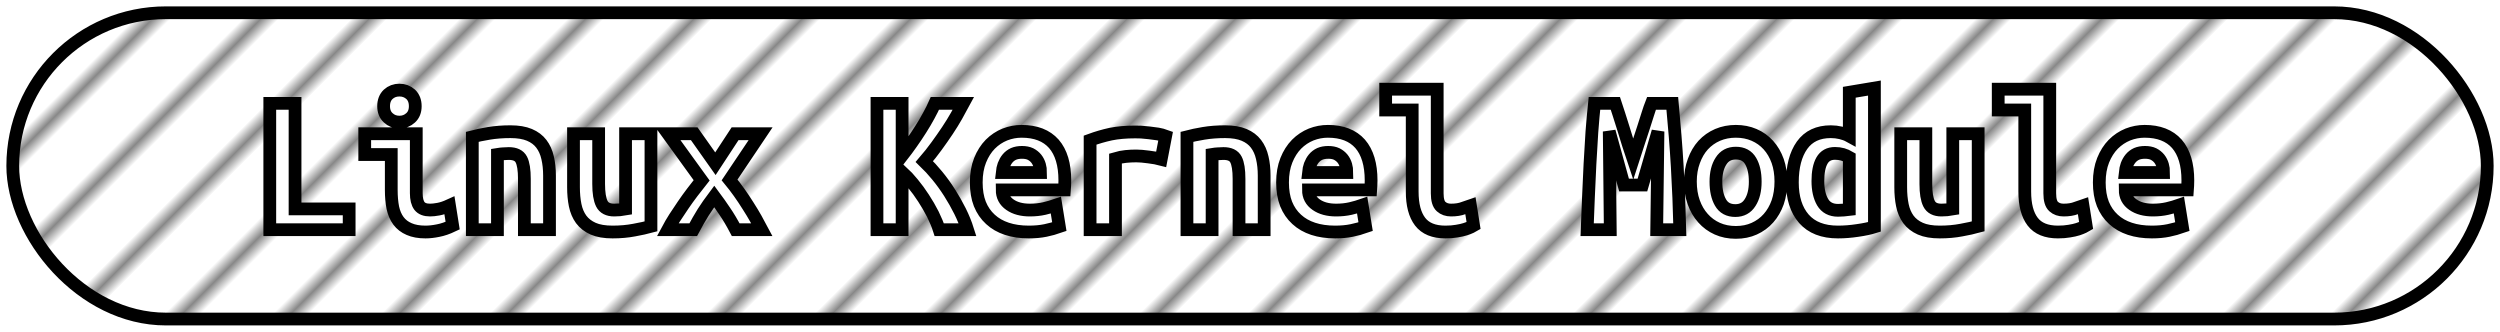 <?xml version="1.0" encoding="UTF-8"?>
<svg height="26" width="195.9" version="1.1" xmlns="http://www.w3.org/2000/svg"><!--Created by Josélio de S. C. Júnior - 2021 - https://github.com/joseliojunior -->
    <defs>
        <pattern id="pattern"
                x="3" y="3" width="6" height="6"
                patternUnits="userSpaceOnUse"
                patternTransform="rotate(45)" >
            <rect height="6" width="6"
                fill="#ffffff"/>
            <line x1="0" y1="0" x2="0" y2="6"
                stroke="#888888"
                stroke-width="2" />
        </pattern>
    </defs>
    <rect
        height="24"
        width="193.9"
        rx="12"
        ry="12"
        x="1" y="1"
        fill="url(#pattern)"
        stroke="#000000"
        stroke-width="1" />
    <g transform="translate(0, 8)">
        <path fill="#ffffff" stroke="#000000" d="M27.36 8.37L27.36 10L21.14 10L21.14 0.10L23.12 0.10L23.12 8.37L27.36 8.37ZM32.54 0.32L32.54 0.32Q32.54 0.90 32.18 1.23Q31.81 1.57 31.30 1.57L31.30 1.57Q30.78 1.57 30.42 1.23Q30.06 0.90 30.06 0.32L30.06 0.32Q30.06-0.27 30.42-0.61Q30.78-0.94 31.30-0.94L31.30-0.94Q31.81-0.94 32.18-0.61Q32.54-0.27 32.54 0.32ZM35.22 8.10L35.47 9.68Q34.86 9.97 34.33 10.07Q33.79 10.18 33.34 10.18L33.34 10.18Q32.58 10.18 32.06 9.95Q31.54 9.73 31.22 9.30Q30.91 8.88 30.78 8.27Q30.66 7.66 30.66 6.88L30.66 6.88L30.66 4.11L28.58 4.11L28.58 2.48L32.62 2.48L32.62 7.14Q32.62 7.81 32.87 8.14Q33.12 8.46 33.70 8.46L33.70 8.46Q33.97 8.46 34.35 8.39Q34.74 8.32 35.22 8.10L35.22 8.10ZM37.01 10L37.01 2.72Q37.54 2.58 38.31 2.45Q39.09 2.32 40 2.32L40 2.32Q40.90 2.32 41.49 2.57Q42.08 2.82 42.42 3.27Q42.77 3.73 42.91 4.36Q43.06 4.99 43.06 5.76L43.06 5.76L43.06 10L41.09 10L41.09 6.02Q41.09 4.96 40.85 4.50Q40.61 4.03 39.87 4.03L39.87 4.03Q39.65 4.03 39.43 4.05Q39.22 4.06 38.98 4.10L38.98 4.10L38.98 10L37.01 10ZM51.01 2.48L51.01 9.74Q50.46 9.89 49.69 10.03Q48.91 10.18 48 10.18L48 10.18Q47.07 10.18 46.48 9.92Q45.89 9.66 45.54 9.19Q45.20 8.72 45.07 8.08Q44.94 7.44 44.94 6.67L44.94 6.67L44.94 2.48L46.91 2.48L46.91 6.42Q46.91 7.46 47.16 7.96Q47.41 8.46 48.13 8.46L48.13 8.46Q48.58 8.46 49.02 8.38L49.02 8.38L49.02 2.48L51.01 2.48ZM54.40 2.48L56.06 4.83L57.60 2.48L59.60 2.48L57.17 6.10Q57.55 6.56 57.92 7.08Q58.29 7.60 58.62 8.13Q58.96 8.66 59.23 9.14Q59.50 9.62 59.70 10L59.70 10L57.65 10Q57.22 9.18 56.78 8.54Q56.35 7.90 55.97 7.39L55.97 7.39Q55.49 8.03 55.10 8.64Q54.72 9.25 54.32 10L54.32 10L52.32 10Q52.56 9.55 52.87 9.06Q53.18 8.58 53.53 8.07Q53.87 7.57 54.25 7.07Q54.62 6.58 54.98 6.13L54.98 6.13L52.34 2.48L54.40 2.48ZM75.82 10L73.60 10Q73.42 9.44 73.10 8.79Q72.77 8.14 72.37 7.53Q71.97 6.91 71.53 6.38Q71.09 5.84 70.69 5.47L70.69 5.47L70.69 10L68.72 10L68.72 0.10L70.69 0.10L70.69 4.21Q71.04 3.76 71.42 3.22Q71.81 2.67 72.15 2.13Q72.50 1.58 72.78 1.06Q73.07 0.53 73.26 0.10L73.26 0.10L75.49 0.10Q75.26 0.53 74.95 1.08Q74.64 1.63 74.24 2.23Q73.84 2.83 73.38 3.46Q72.93 4.08 72.43 4.66L72.43 4.66Q72.93 5.14 73.44 5.76Q73.95 6.38 74.41 7.10Q74.86 7.81 75.23 8.55Q75.60 9.30 75.82 10L75.82 10ZM76.50 6.30L76.50 6.30Q76.50 5.31 76.80 4.56Q77.10 3.81 77.60 3.30Q78.10 2.80 78.74 2.54Q79.38 2.29 80.05 2.29L80.05 2.29Q81.71 2.29 82.58 3.27Q83.44 4.26 83.44 6.14L83.44 6.14Q83.44 6.34 83.43 6.54Q83.42 6.75 83.41 6.88L83.41 6.88L78.53 6.88Q78.53 7.62 79.14 8.04Q79.74 8.46 80.70 8.46L80.70 8.46Q81.30 8.46 81.83 8.34Q82.37 8.21 82.74 8.08L82.74 8.08L83.01 9.76Q82.50 9.94 81.92 10.06Q81.34 10.18 80.62 10.18L80.62 10.18Q79.66 10.18 78.90 9.93Q78.14 9.68 77.61 9.19Q77.07 8.70 76.78 7.98Q76.50 7.26 76.50 6.30ZM78.53 5.52L81.54 5.52Q81.54 5.22 81.46 4.94Q81.38 4.66 81.20 4.43Q81.02 4.21 80.75 4.07Q80.48 3.94 80.08 3.94L80.08 3.94Q79.70 3.94 79.42 4.06Q79.14 4.19 78.95 4.42Q78.77 4.64 78.66 4.93Q78.56 5.22 78.53 5.52L78.53 5.52ZM91.34 2.66L90.99 4.48Q90.80 4.43 90.54 4.38Q90.27 4.34 90 4.30Q89.73 4.26 89.47 4.24Q89.22 4.22 89.04 4.22L89.04 4.22Q88.62 4.22 88.22 4.26Q87.82 4.30 87.41 4.42L87.41 4.42L87.41 10L85.42 10L85.42 2.98Q86.21 2.69 87.03 2.51Q87.86 2.34 88.96 2.34L88.96 2.34Q89.12 2.34 89.42 2.35Q89.71 2.37 90.05 2.41Q90.38 2.45 90.73 2.50Q91.07 2.56 91.34 2.66L91.34 2.66ZM93.01 10L93.01 2.72Q93.54 2.58 94.31 2.45Q95.09 2.32 96 2.32L96 2.32Q96.90 2.32 97.49 2.57Q98.08 2.82 98.42 3.27Q98.77 3.73 98.91 4.36Q99.06 4.99 99.06 5.76L99.06 5.76L99.06 10L97.09 10L97.09 6.02Q97.09 4.96 96.85 4.50Q96.61 4.03 95.87 4.03L95.87 4.03Q95.65 4.03 95.43 4.05Q95.22 4.06 94.98 4.10L94.98 4.10L94.98 10L93.01 10ZM100.50 6.30L100.50 6.30Q100.50 5.31 100.80 4.56Q101.10 3.81 101.60 3.30Q102.10 2.80 102.74 2.54Q103.38 2.29 104.05 2.29L104.05 2.29Q105.71 2.29 106.58 3.27Q107.44 4.26 107.44 6.14L107.44 6.14Q107.44 6.34 107.43 6.54Q107.42 6.75 107.41 6.88L107.41 6.88L102.53 6.88Q102.53 7.62 103.14 8.04Q103.74 8.46 104.70 8.46L104.70 8.46Q105.30 8.46 105.83 8.34Q106.37 8.21 106.74 8.08L106.74 8.08L107.01 9.76Q106.50 9.94 105.92 10.06Q105.34 10.18 104.62 10.18L104.62 10.18Q103.66 10.18 102.90 9.93Q102.14 9.68 101.61 9.19Q101.07 8.70 100.78 7.98Q100.50 7.26 100.50 6.30ZM102.53 5.52L105.54 5.52Q105.54 5.22 105.46 4.94Q105.38 4.66 105.20 4.43Q105.02 4.21 104.75 4.07Q104.48 3.94 104.08 3.94L104.08 3.94Q103.70 3.94 103.42 4.06Q103.14 4.19 102.95 4.42Q102.77 4.64 102.66 4.93Q102.56 5.22 102.53 5.52L102.53 5.52ZM115.22 8.10L115.47 9.68Q115.42 9.71 115.26 9.79Q115.09 9.87 114.82 9.96Q114.54 10.05 114.15 10.11Q113.76 10.18 113.26 10.18L113.26 10.18Q111.90 10.18 111.28 9.37Q110.66 8.56 110.66 7.01L110.66 7.01L110.66 0.62L108.58 0.62L108.58-1.01L112.62-1.01L112.62 7.15Q112.62 7.92 112.93 8.19Q113.23 8.46 113.70 8.46L113.70 8.46Q114.29 8.46 114.69 8.30Q115.09 8.14 115.22 8.10L115.22 8.10ZM124.94 0.10L126.58 0.10Q126.69 0.43 126.86 0.96Q127.02 1.49 127.22 2.10Q127.41 2.70 127.60 3.33Q127.79 3.95 127.97 4.48L127.97 4.48Q128.16 3.89 128.37 3.26Q128.58 2.62 128.77 2.04Q128.96 1.46 129.12 0.94Q129.28 0.43 129.41 0.10L129.41 0.10L131.04 0.10Q131.15 1.39 131.26 2.62Q131.36 3.86 131.43 5.06Q131.50 6.27 131.55 7.50Q131.60 8.72 131.63 10L131.63 10L129.82 10L129.92 2.30L128.70 6.50L127.26 6.50L126.10 2.30L126.18 10L124.37 10Q124.42 8.78 124.47 7.47Q124.53 6.16 124.59 4.86Q124.66 3.57 124.74 2.35Q124.83 1.14 124.94 0.10L124.94 0.10ZM139.55 6.22L139.55 6.22Q139.55 7.12 139.30 7.85Q139.04 8.58 138.58 9.10Q138.11 9.63 137.46 9.92Q136.82 10.21 136.02 10.21L136.02 10.21Q135.22 10.21 134.57 9.92Q133.92 9.63 133.45 9.10Q132.98 8.58 132.72 7.85Q132.46 7.12 132.46 6.22L132.46 6.22Q132.46 5.34 132.73 4.62Q132.99 3.89 133.46 3.37Q133.94 2.85 134.59 2.57Q135.25 2.29 136.02 2.29L136.02 2.29Q136.80 2.29 137.45 2.57Q138.10 2.85 138.57 3.37Q139.04 3.89 139.30 4.62Q139.55 5.34 139.55 6.22ZM134.46 6.24L134.46 6.24Q134.46 7.25 134.82 7.87Q135.18 8.50 135.98 8.50L135.98 8.50Q136.75 8.50 137.14 7.87Q137.54 7.25 137.54 6.24L137.54 6.24Q137.54 5.23 137.18 4.62Q136.82 4 136.02 4L136.02 4Q135.25 4 134.86 4.62Q134.46 5.23 134.46 6.24ZM142.45 6.19L142.45 6.19Q142.45 7.20 142.82 7.84Q143.20 8.48 144.03 8.48L144.03 8.48Q144.27 8.48 144.48 8.46Q144.69 8.45 144.91 8.42L144.91 8.42L144.91 4.32Q144.69 4.19 144.40 4.10Q144.11 4.02 143.79 4.02L143.79 4.02Q143.09 4.02 142.77 4.58Q142.45 5.14 142.45 6.19ZM146.88-1.10L146.88 9.78Q146.34 9.95 145.55 10.06Q144.77 10.18 144.02 10.18L144.02 10.18Q142.26 10.18 141.35 9.14Q140.45 8.10 140.45 6.29L140.45 6.29Q140.45 4.45 141.21 3.38Q141.97 2.32 143.46 2.32L143.46 2.32Q143.86 2.32 144.24 2.41Q144.62 2.50 144.91 2.66L144.91 2.66L144.91-0.77L146.88-1.10ZM155.01 2.48L155.01 9.74Q154.46 9.89 153.69 10.03Q152.91 10.18 152 10.18L152 10.18Q151.07 10.18 150.48 9.92Q149.89 9.66 149.54 9.19Q149.20 8.72 149.07 8.08Q148.94 7.44 148.94 6.67L148.94 6.67L148.94 2.48L150.91 2.48L150.91 6.42Q150.91 7.46 151.16 7.96Q151.41 8.46 152.13 8.46L152.13 8.46Q152.58 8.46 153.02 8.38L153.02 8.38L153.02 2.48L155.01 2.48ZM163.22 8.10L163.47 9.68Q163.42 9.71 163.26 9.79Q163.09 9.87 162.82 9.96Q162.54 10.05 162.15 10.11Q161.76 10.18 161.26 10.18L161.26 10.18Q159.90 10.18 159.28 9.37Q158.66 8.56 158.66 7.01L158.66 7.01L158.66 0.62L156.58 0.62L156.58-1.01L160.62-1.01L160.62 7.15Q160.62 7.92 160.93 8.19Q161.23 8.46 161.70 8.46L161.70 8.46Q162.29 8.46 162.69 8.30Q163.09 8.14 163.22 8.10L163.22 8.10ZM164.50 6.30L164.50 6.30Q164.50 5.31 164.80 4.56Q165.10 3.81 165.60 3.30Q166.10 2.80 166.74 2.54Q167.38 2.29 168.05 2.29L168.05 2.29Q169.71 2.29 170.58 3.27Q171.44 4.26 171.44 6.14L171.44 6.14Q171.44 6.34 171.43 6.54Q171.42 6.75 171.41 6.88L171.41 6.88L166.53 6.88Q166.53 7.62 167.14 8.04Q167.74 8.46 168.70 8.46L168.70 8.46Q169.30 8.46 169.83 8.34Q170.37 8.21 170.74 8.08L170.74 8.08L171.01 9.76Q170.50 9.94 169.92 10.06Q169.34 10.18 168.62 10.18L168.62 10.18Q167.66 10.18 166.90 9.93Q166.14 9.68 165.61 9.19Q165.07 8.70 164.78 7.98Q164.50 7.26 164.50 6.30ZM166.53 5.52L169.54 5.52Q169.54 5.22 169.46 4.94Q169.38 4.66 169.20 4.43Q169.02 4.21 168.75 4.07Q168.48 3.94 168.08 3.94L168.08 3.94Q167.70 3.94 167.42 4.06Q167.14 4.19 166.95 4.42Q166.77 4.64 166.66 4.93Q166.56 5.22 166.53 5.52L166.53 5.52Z"/>
    </g>
</svg>